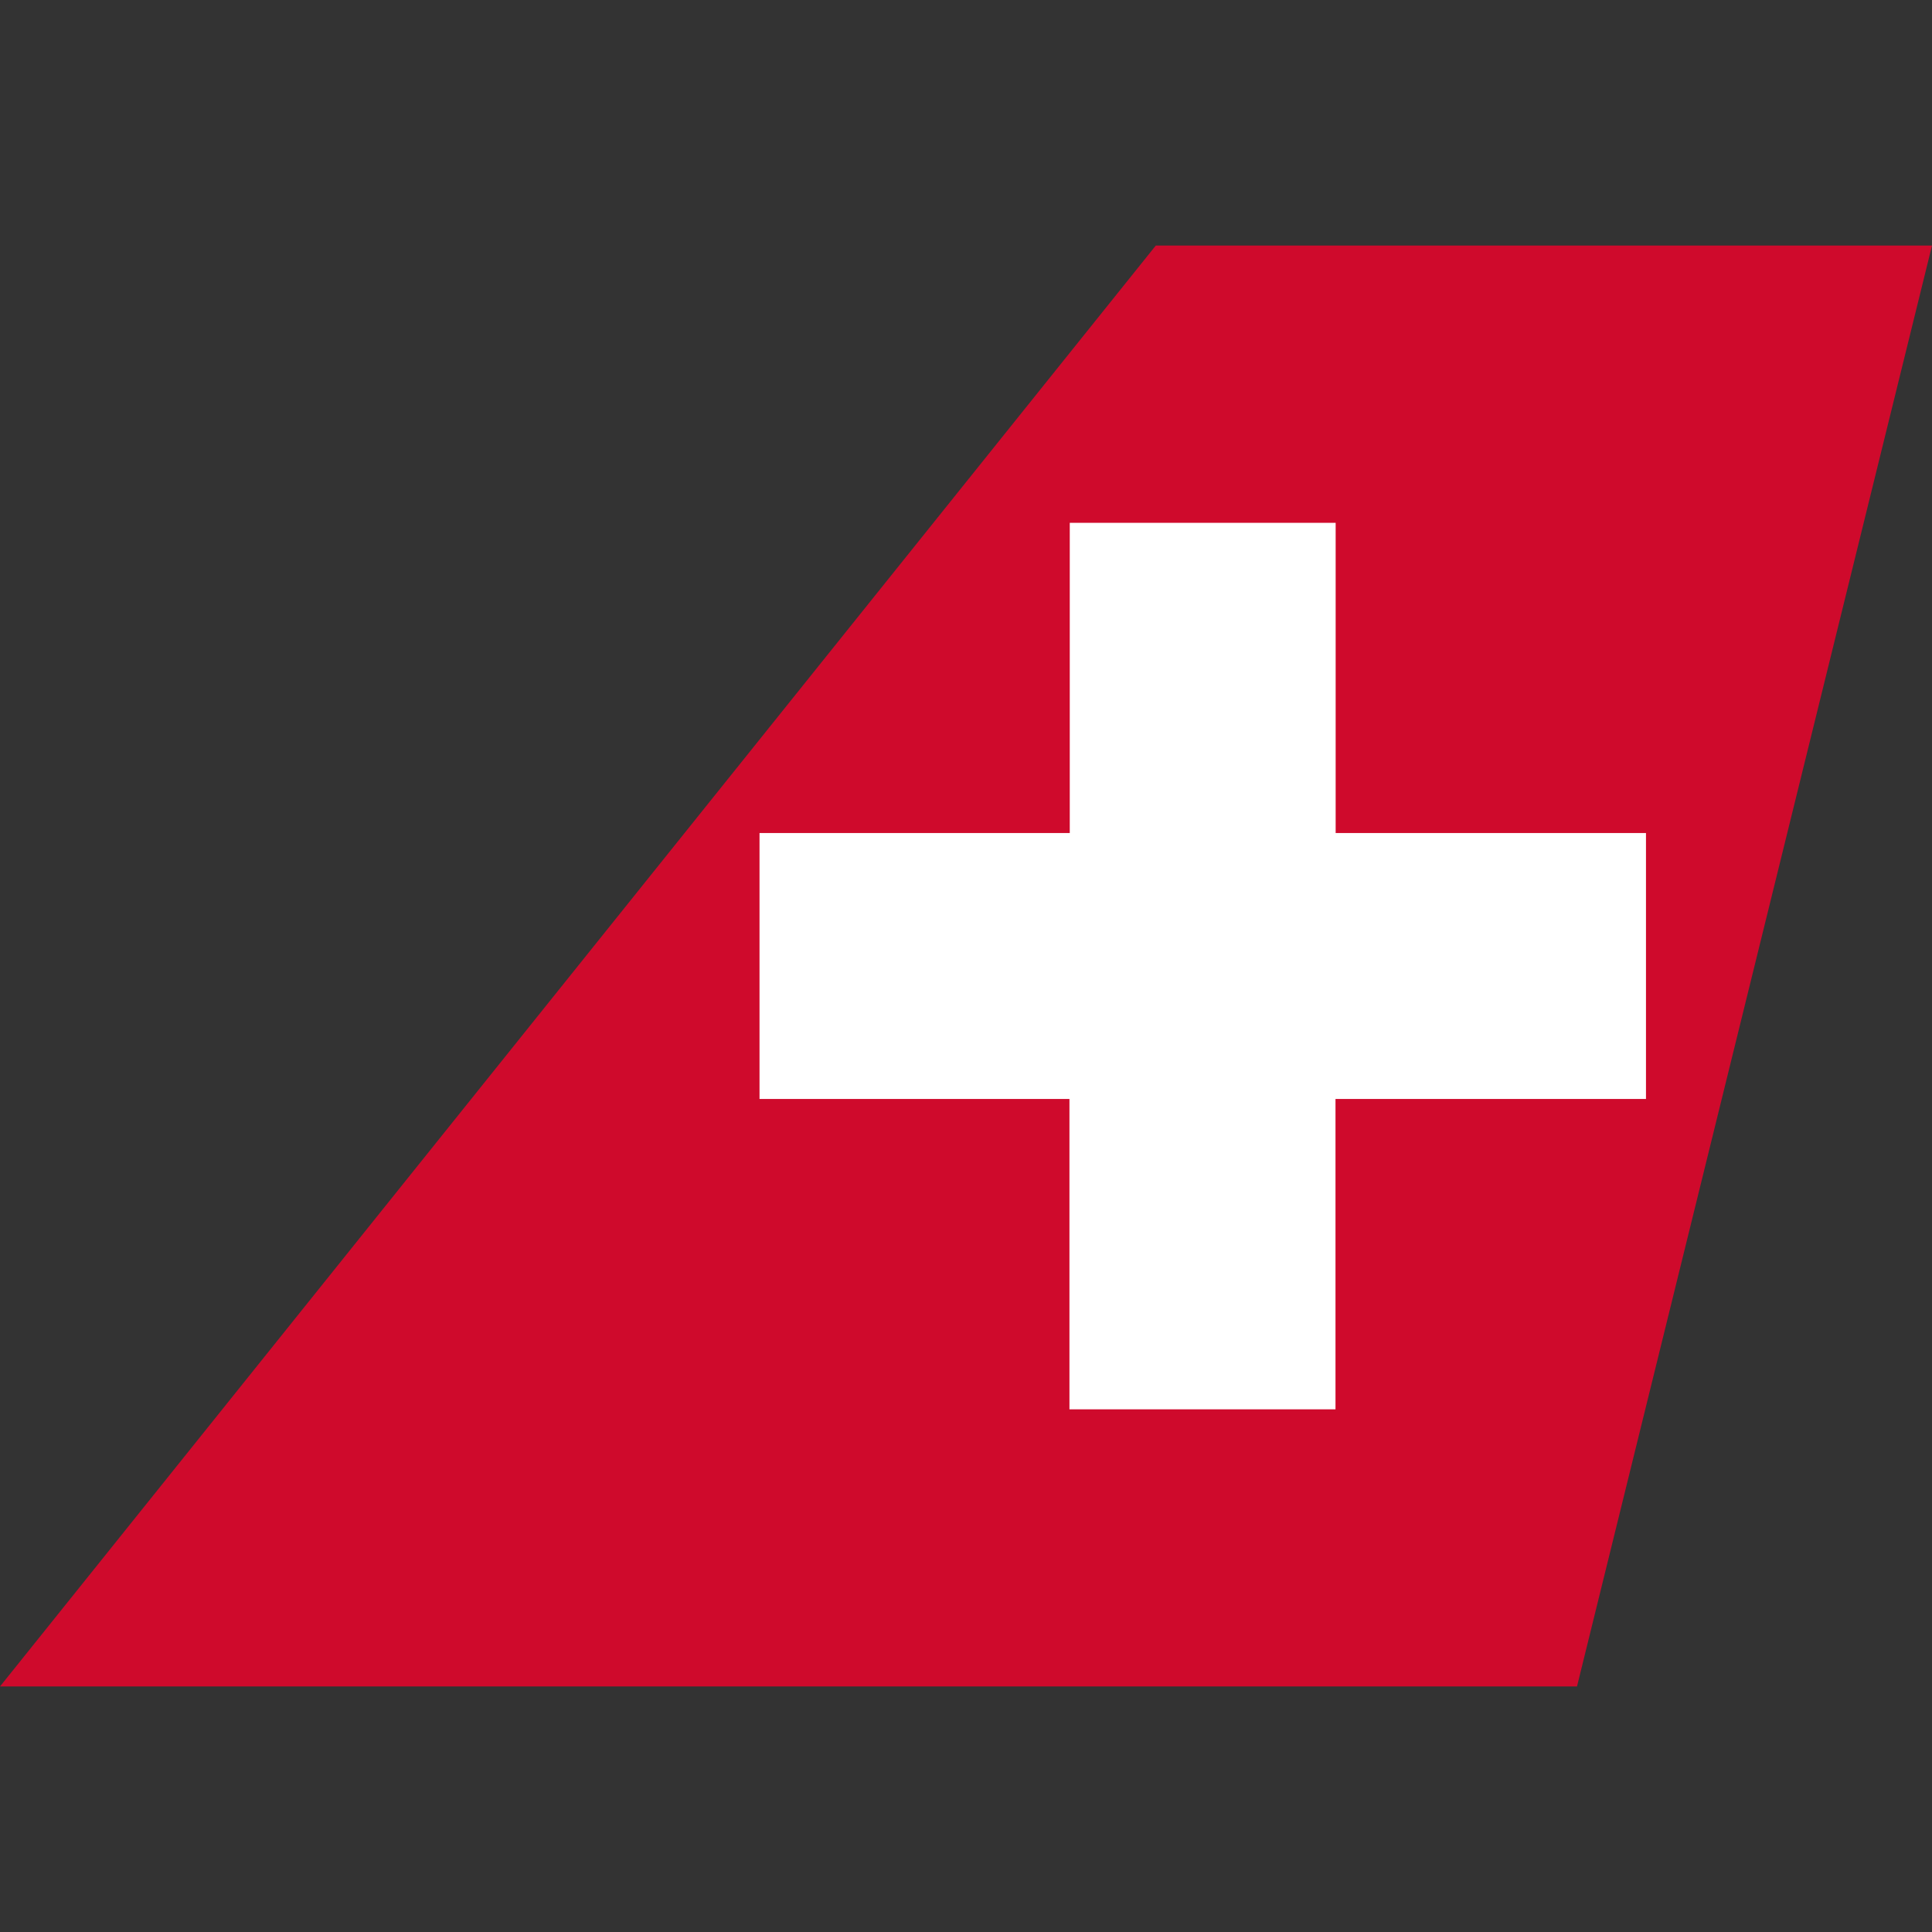 <svg role="img" viewBox="0 0 24 24" xmlns="http://www.w3.org/2000/svg"><rect x="0" y="0" width="24" height="24" fill="#333333" stroke="none"/><title>SWISS</title><path d="m24 3.05-4.41 17.9H0l14.358-17.9z" fill="#CF0A2C"/><path d="M9.435 10.348v3.304h3.85v3.855h3.305v-3.855H20.447v-3.304h-3.855V6.495h-3.303v3.853z" fill="#FFFFFF"/></svg>